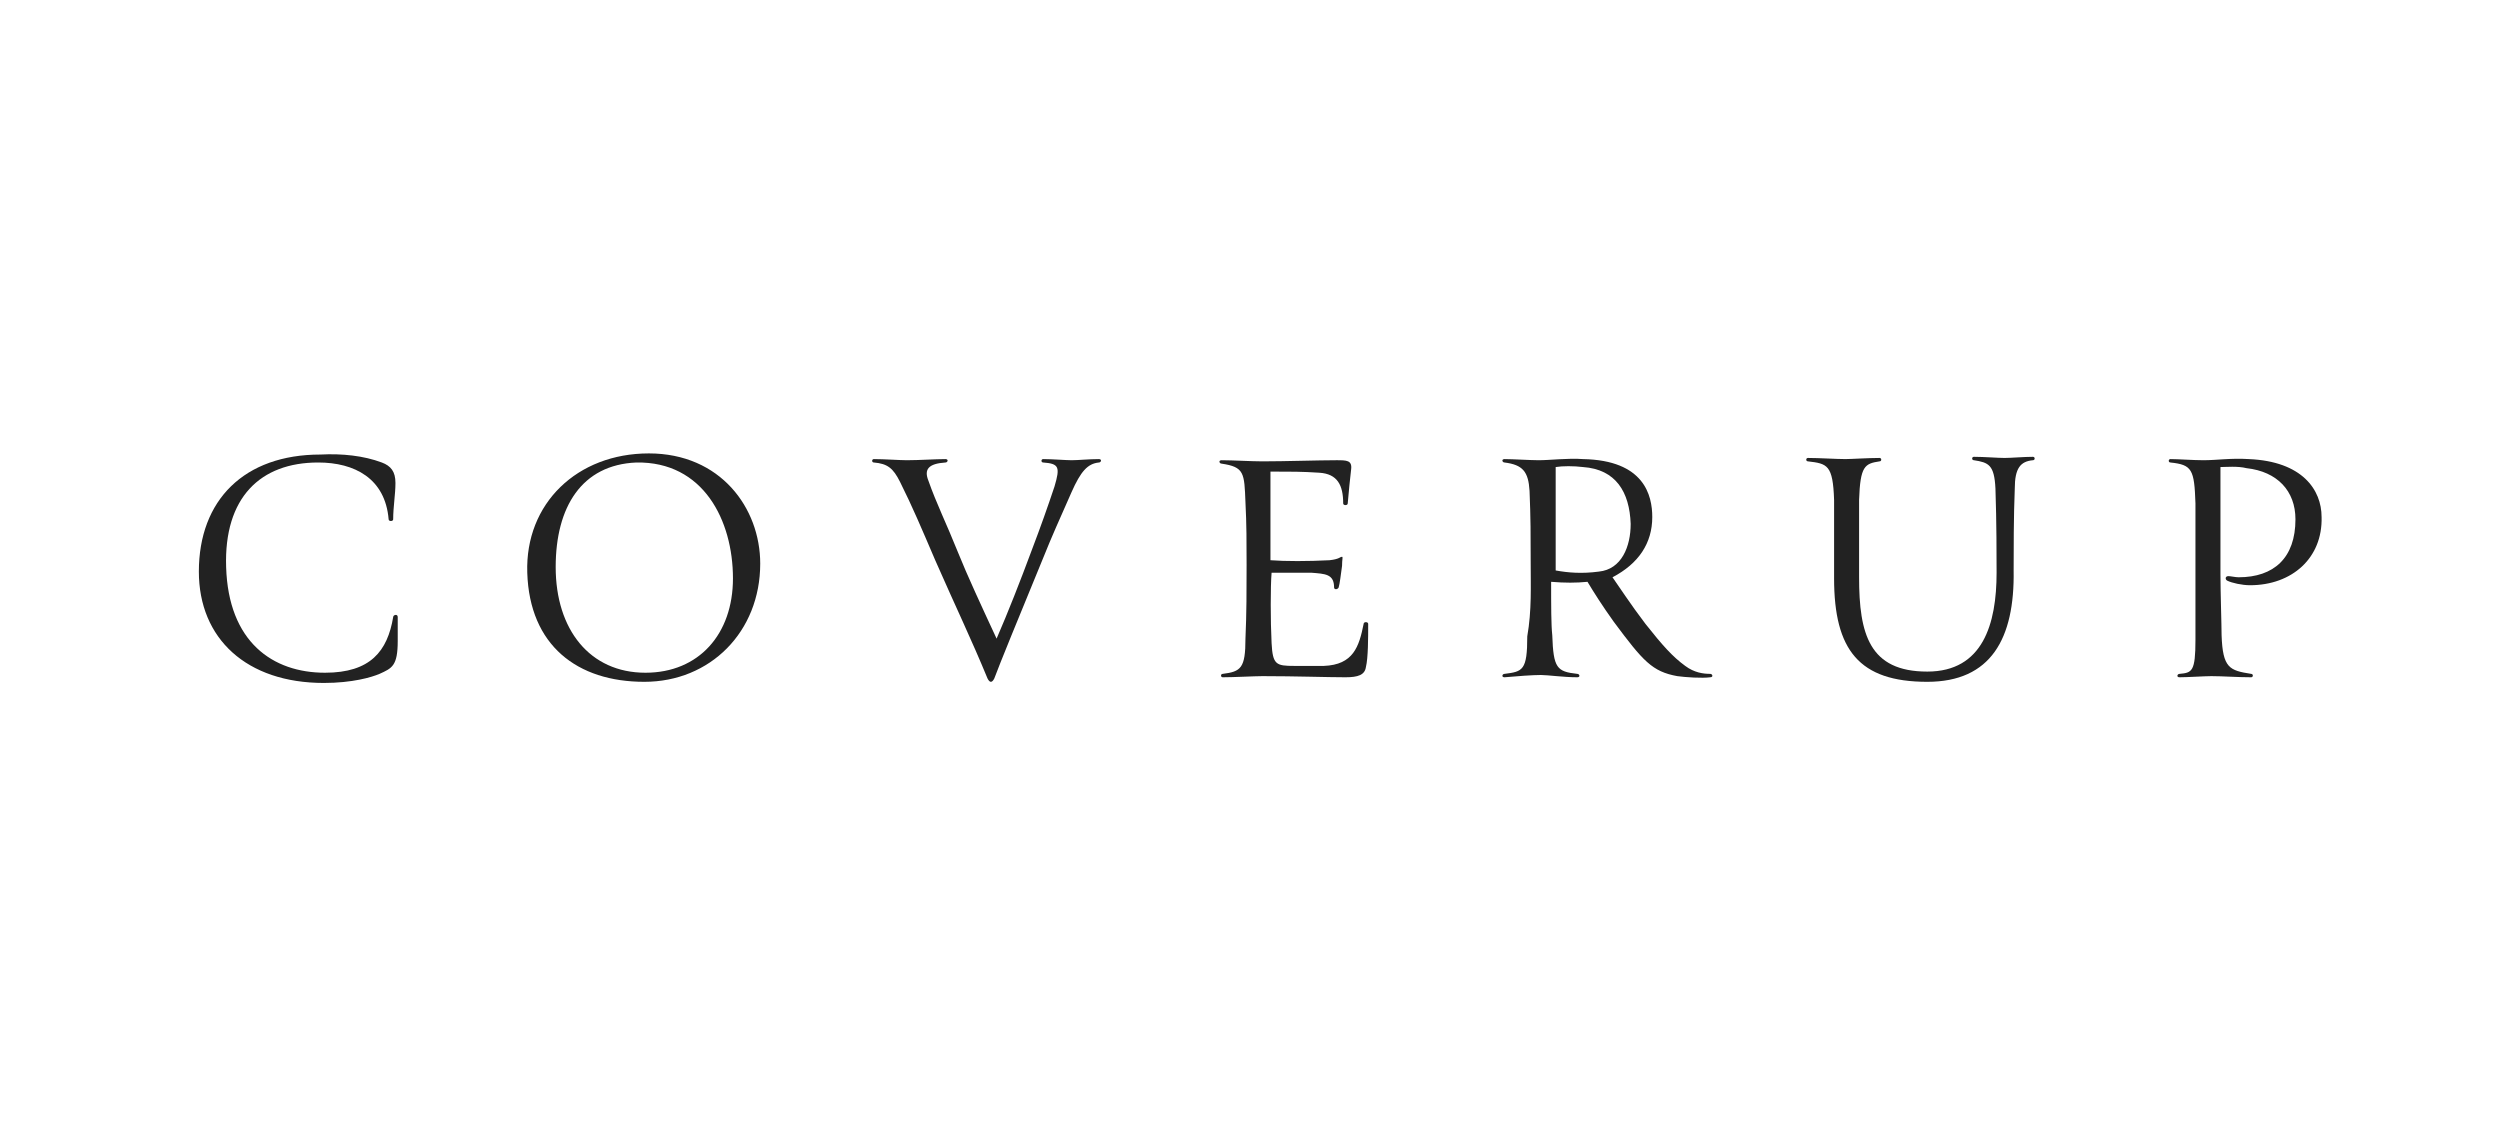 <?xml version="1.0" encoding="utf-8"?>
<!-- Generator: Adobe Illustrator 21.0.0, SVG Export Plug-In . SVG Version: 6.00 Build 0)  -->
<svg version="1.1" id="Layer_1" xmlns="http://www.w3.org/2000/svg" xmlns:xlink="http://www.w3.org/1999/xlink" x="0px" y="0px"
	 viewBox="0 0 220 100" style="enable-background:new 0 0 220 100;" xml:space="preserve">
<style type="text/css">
	.st0{fill:#222222;}
</style>
<g>
	<path class="st0" d="M33.6,40.7c0.8,0.3,1.2,0.8,1.2,1.8s-0.2,2.1-0.2,3.2c0,0.2-0.4,0.2-0.4,0c-0.3-3.6-3-5-6.2-5
		c-5.1,0-8.3,3.1-8.1,9.2c0.2,6.6,4.1,9.3,8.7,9.3c4,0,5.5-1.9,6-4.9c0-0.2,0.4-0.3,0.4,0c0,0.7,0,1.6,0,2.1c0,2.2-0.5,2.4-1.6,2.9
		c-0.7,0.3-2.4,0.8-4.9,0.8c-6.8,0-11-3.9-11-9.8c0-6.3,4-10.3,10.7-10.3C30.1,39.9,32,40.1,33.6,40.7z"/>
	<path class="st0" d="M56.7,60c-5.9,0-10.1-3.2-10.3-9.6c-0.2-6.1,4.4-10.5,10.7-10.5s9.8,4.8,9.8,9.7C66.9,55.6,62.5,60,56.7,60z
		 M48.9,49.9c0,5.5,3,9.3,7.9,9.3c4.7,0,7.7-3.4,7.7-8.3c0-5.1-2.6-10.3-8.5-10.2C51.2,40.9,48.9,44.6,48.9,49.9z"/>
	<path class="st0" d="M82.3,49.3c-1.2-2.8-2-4.7-3.1-6.9c-0.6-1.2-1.1-1.6-2.3-1.7c-0.2,0-0.2-0.3,0-0.3c0.9,0,2.3,0.1,2.9,0.1
		c1.1,0,2.5-0.1,3.4-0.1c0.3,0,0.2,0.3,0,0.3c-1.5,0.1-1.9,0.6-1.5,1.6c0.7,2,1.6,3.8,2.6,6.3c0.8,2,2.1,4.8,3.4,7.6
		c1-2.3,2.1-5.1,3.1-7.8c0.8-2.1,1.4-3.8,2-5.6c0.5-1.7,0.4-2-1-2.1c-0.2,0-0.2-0.3,0-0.3c0.8,0,2,0.1,2.5,0.1
		c0.6,0,1.5-0.1,2.4-0.1c0.3,0,0.2,0.3,0,0.3c-1,0.1-1.6,0.8-2.4,2.6c-1.1,2.5-1.7,3.8-2.5,5.8c-2.1,5.1-3.9,9.5-4.3,10.6
		c-0.1,0.2-0.2,0.3-0.3,0.3c-0.1,0-0.2-0.1-0.3-0.3C85.5,56.3,84.1,53.4,82.3,49.3z"/>
	<path class="st0" d="M111.9,56.6c0.1,1.9,0.4,2,2,2c1.3,0,1.8,0,2.6,0c2.6-0.1,3.1-1.7,3.5-3.7c0-0.2,0.4-0.2,0.4,0
		c0,1.2,0,3-0.2,3.8c-0.1,0.7-0.7,0.9-1.8,0.9c-1.6,0-4.4-0.1-7.3-0.1c-0.7,0-2.5,0.1-3.5,0.1c-0.2,0-0.2-0.3,0-0.3
		c1.6-0.2,2-0.5,2-3.1c0.1-2.2,0.1-4.3,0.1-6.5c0-1.9,0-3.6-0.1-5.5c-0.1-2.6-0.1-3.1-2.1-3.4c-0.2,0-0.3-0.3,0-0.3
		c1,0,2.6,0.1,3.6,0.1c2,0,4.9-0.1,6.5-0.1c0.9,0,1.4,0,1.3,0.8s-0.2,1.9-0.3,3c0,0.2-0.4,0.2-0.4,0c0-1.6-0.5-2.6-2.1-2.7
		c-1.5-0.1-2.5-0.1-4.3-0.1c0,2.6,0,4.9,0,7.8c1.3,0.1,3.3,0.1,5.2,0c0.9-0.1,0.9-0.3,1.1-0.3c0.1,0,0,0.2,0,0.8
		c-0.1,0.7-0.2,1.6-0.3,1.9c-0.1,0.2-0.4,0.2-0.4,0c0-1.2-0.8-1.2-2-1.3c-0.6,0-2.5,0-3.5,0C111.8,51.6,111.8,54.6,111.9,56.6z"/>
	<path class="st0" d="M134.7,49.4c0-2.3,0-3.8-0.1-6.2c-0.1-1.7-0.6-2.3-2.2-2.5c-0.2,0-0.3-0.3,0-0.3c0.7,0,2.3,0.1,3,0.1
		c1,0,2.6-0.2,3.9-0.1c5.4,0.1,6.1,3.2,6.1,5.1c0,2.3-1.2,4.1-3.5,5.3c0.5,0.7,1.6,2.4,2.9,4.1c1.5,1.9,2.4,2.9,3.5,3.7
		c0.8,0.6,1.6,0.7,2.2,0.7c0.2,0,0.3,0.3,0,0.3c-0.7,0.1-2.2,0-2.9-0.1c-2.2-0.4-3-1.3-5.6-4.8c-1-1.4-1.7-2.5-2.3-3.5
		c-1,0.1-2,0.1-3.2,0c0,2.1,0,3.8,0.1,4.7c0.1,2.9,0.4,3.2,2.2,3.4c0.2,0,0.3,0.3,0,0.3c-1.2,0-2.6-0.2-3.2-0.2
		c-0.7,0-2.1,0.1-3.2,0.2c-0.3,0-0.2-0.3,0-0.3c1.6-0.2,2-0.3,2-3.3C134.8,53.7,134.7,51.6,134.7,49.4z M139.3,41.1
		c-0.8-0.1-1.8-0.1-2.4,0c0,1.9,0,3.5,0,9.1c1.1,0.2,2.3,0.3,3.8,0.1c2-0.2,2.8-2.2,2.8-4.2C143.4,43.3,142.2,41.3,139.3,41.1z"/>
	<path class="st0" d="M169.6,60c-6,0-8.2-2.8-8.2-9.1c0-2.6,0-5.9,0-6.9c-0.1-3.1-0.6-3.2-2.3-3.4c-0.2,0-0.2-0.3,0-0.3
		c1,0,2.5,0.1,3.3,0.1c0.5,0,2-0.1,3-0.1c0.2,0,0.2,0.3,0,0.3c-1.3,0.2-1.7,0.4-1.8,3.4c0,0.9,0,4.1,0,6.8c0,5,0.9,8.3,6,8.3
		c4.9,0,6.1-4.2,6.1-8.7c0-1.3,0-4.5-0.1-7.4c-0.1-2.1-0.6-2.3-1.9-2.5c-0.2,0-0.2-0.3,0-0.3c0.9,0,2.1,0.1,2.7,0.1s1.7-0.1,2.5-0.1
		c0.2,0,0.2,0.3,0,0.3c-1.1,0.1-1.6,0.7-1.6,2.5c-0.1,2.4-0.1,5.5-0.1,7.2C177.3,56.2,175.2,60,169.6,60z"/>
	<path class="st0" d="M195.4,41.1c0,1.8,0,8,0,9.4c0,1.6,0.1,4.5,0.1,5.4c0.1,2.9,0.7,3.1,2.6,3.4c0.2,0,0.2,0.3,0,0.3
		c-1.2,0-2.5-0.1-3.5-0.1c-0.6,0-2.1,0.1-2.8,0.1c-0.3,0-0.2-0.3,0-0.3c1.1-0.1,1.4-0.2,1.4-3c0-1.1,0-4.6,0-5.7c0-2.4,0-5.2,0-6.3
		c-0.1-3-0.3-3.4-2.2-3.6c-0.2,0-0.2-0.3,0-0.3c0.7,0,2,0.1,2.9,0.1c1.2,0,2.4-0.2,4-0.1c4.7,0.2,6.4,2.7,6.4,5.1
		c0.1,3.6-2.6,6-6.3,6c-0.7,0-1.6-0.2-2-0.4c-0.2-0.1-0.2-0.4,0.1-0.4c0.2,0,0.6,0.1,0.9,0.1c3.1,0,5-1.7,5-5.1
		c0-2.5-1.6-4.2-4.3-4.5C196.9,41,195.9,41.1,195.4,41.1z"/>
</g>
</svg>
